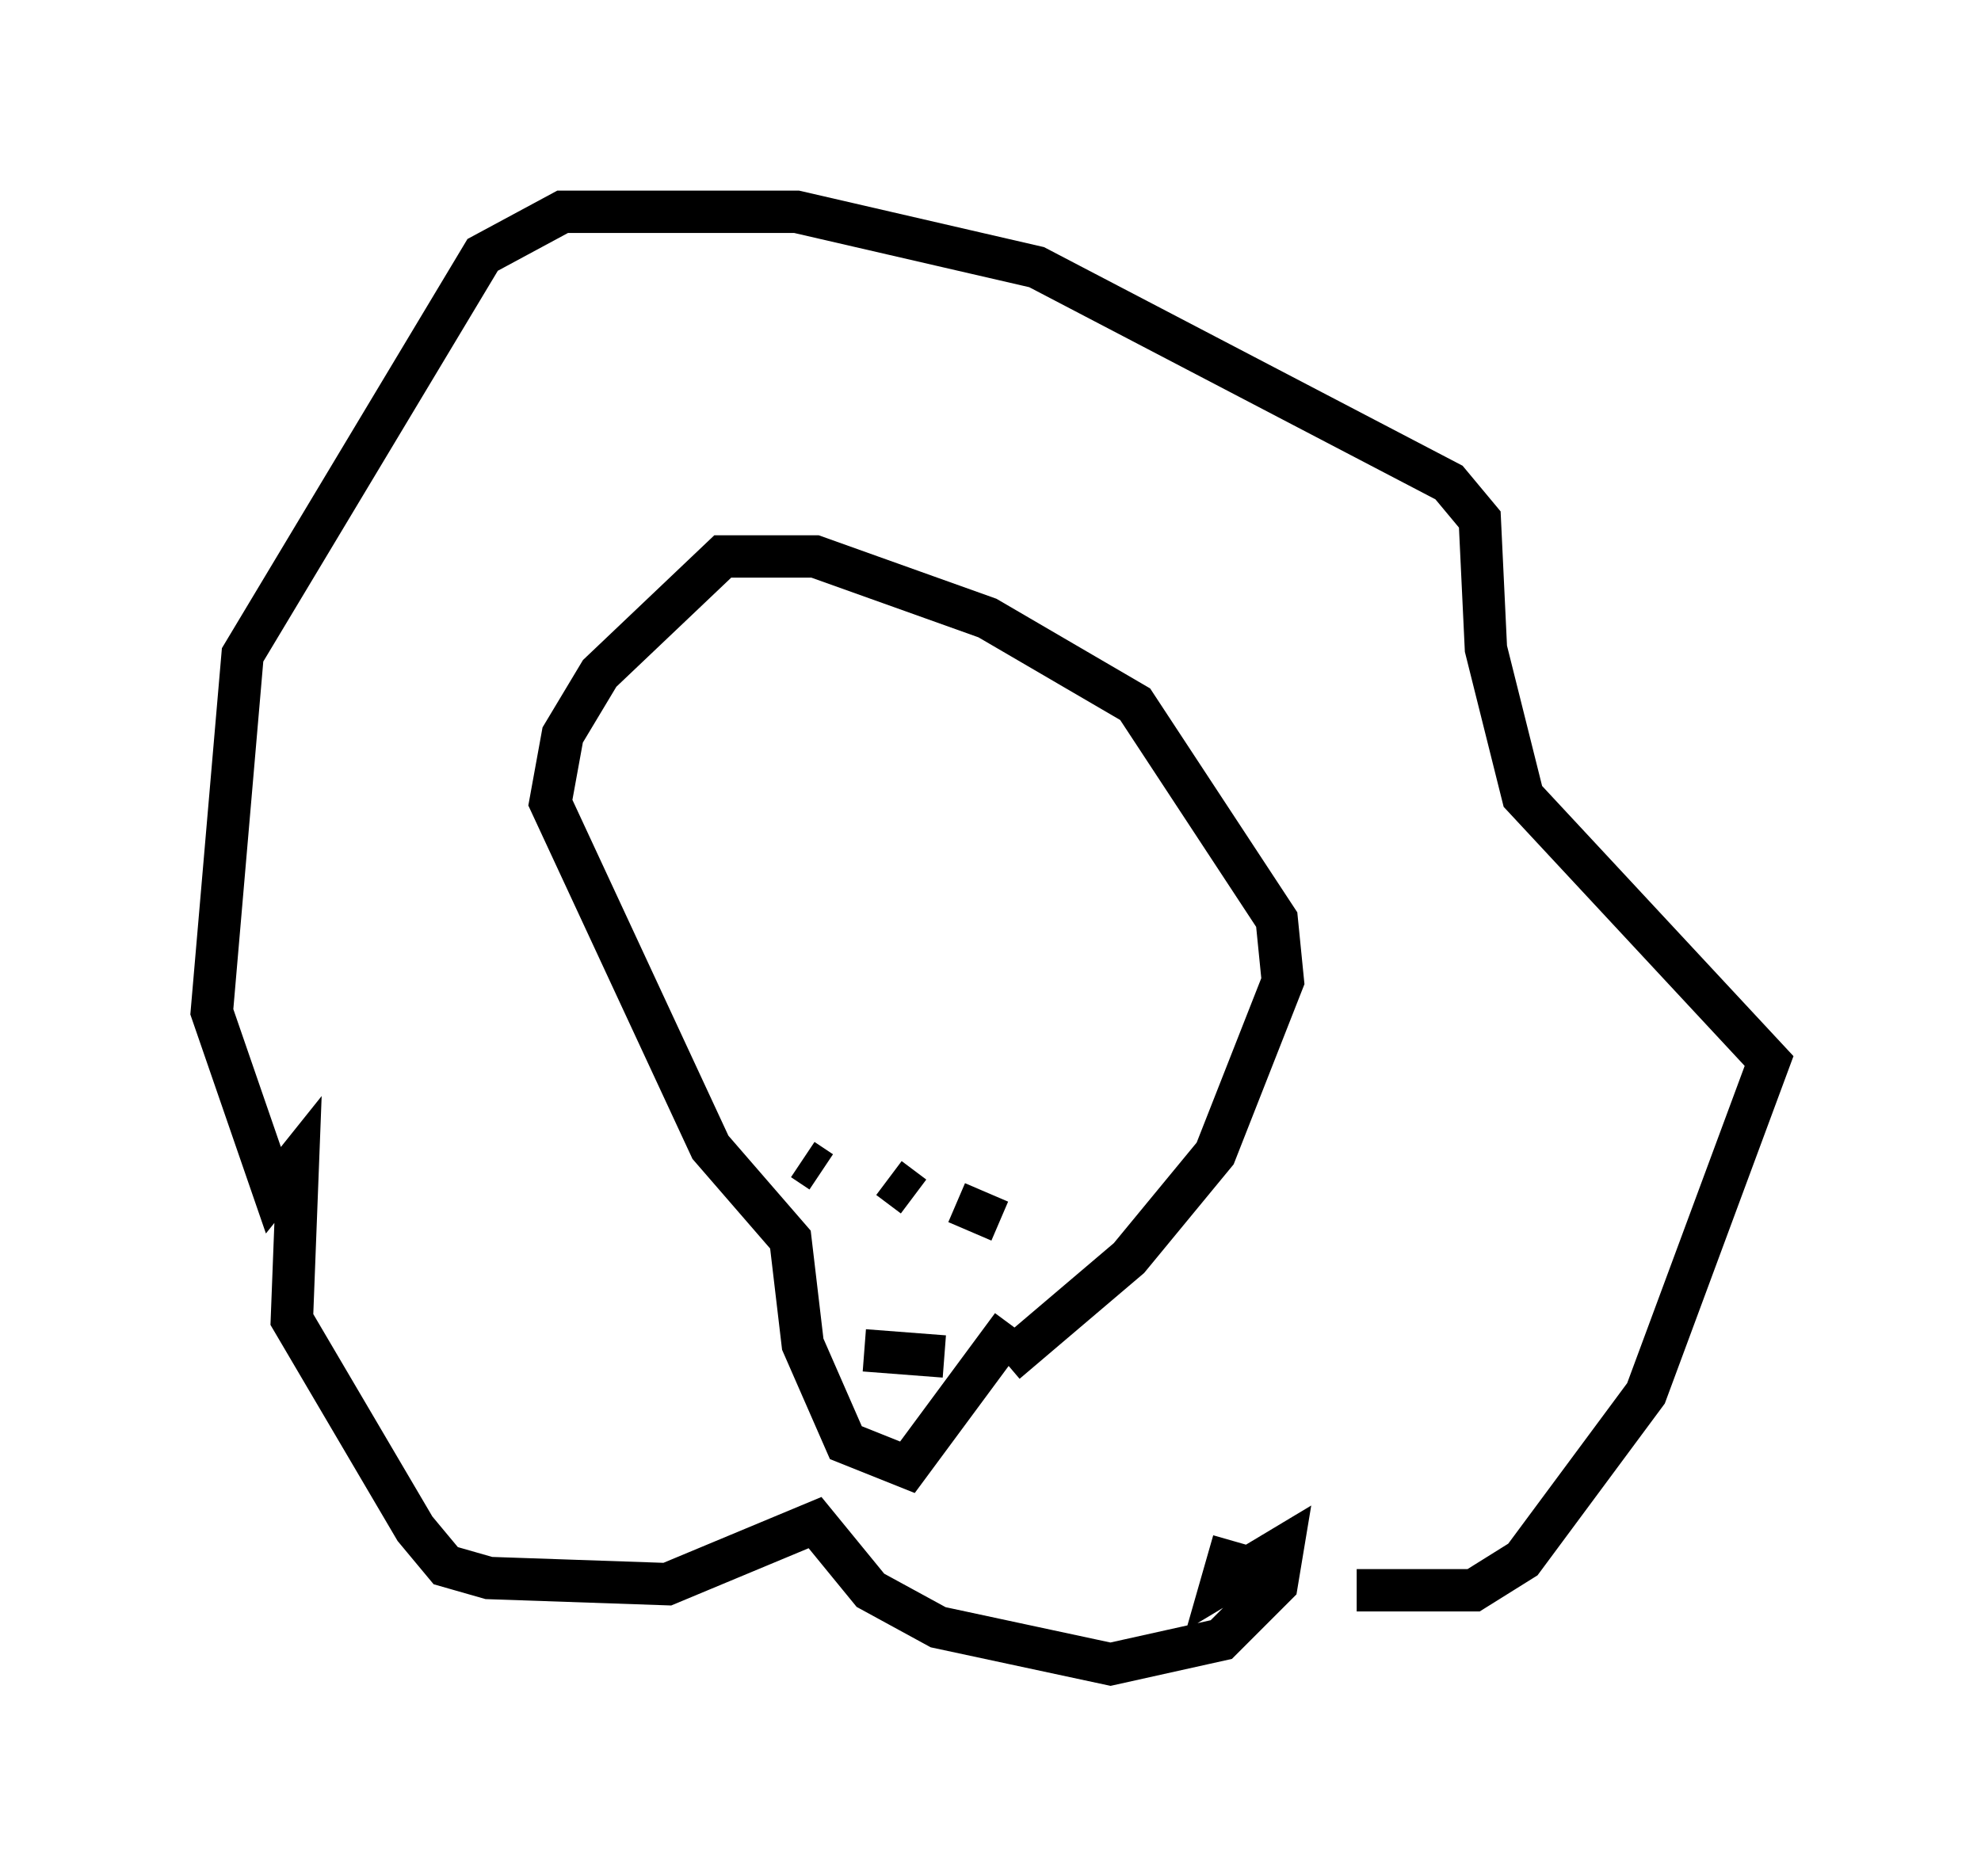 <?xml version="1.0" encoding="utf-8" ?>
<svg baseProfile="full" height="44.279" version="1.1" width="46.749" xmlns="http://www.w3.org/2000/svg" xmlns:ev="http://www.w3.org/2001/xml-events" xmlns:xlink="http://www.w3.org/1999/xlink"><defs /><rect fill="white" height="44.279" width="46.749" x="0" y="0" /><path d="M28.966, 35.938 m3.05, 1.598 l2.76, 0.0 1.162, -0.726 l2.905, -3.922 2.905, -7.844 l-5.81, -6.246 -0.872, -3.486 l-0.145, -3.05 -0.726, -0.872 l-9.732, -5.084 -5.665, -1.307 l-5.52, 0.0 -1.888, 1.017 l-5.665, 9.441 -0.726, 8.425 l1.453, 4.212 0.581, -0.726 l-0.145, 3.777 2.905, 4.939 l0.726, 0.872 1.017, 0.291 l4.212, 0.145 3.486, -1.453 l1.307, 1.598 1.598, 0.872 l4.067, 0.872 2.615, -0.581 l1.307, -1.307 0.145, -0.872 l-1.453, 0.872 0.291, -1.017 m-5.374, -4.212 l2.905, -2.469 2.034, -2.469 l1.598, -4.067 -0.145, -1.453 l-3.341, -5.084 -3.486, -2.034 l-4.067, -1.453 -2.179, 0.0 l-2.905, 2.76 -0.872, 1.453 l-0.291, 1.598 3.777, 8.134 l1.888, 2.179 0.291, 2.469 l1.017, 2.324 1.453, 0.581 l2.469, -3.341 m-1.598, 0.726 l-1.888, -0.145 m-1.453, -4.503 l0.436, 0.291 m1.598, 0.145 l0.581, 0.436 m1.017, 0.145 l1.017, 0.436 m0.726, 0.0 l0.0, 0.0 " fill="none" stroke="black" stroke-width="1" /></svg>